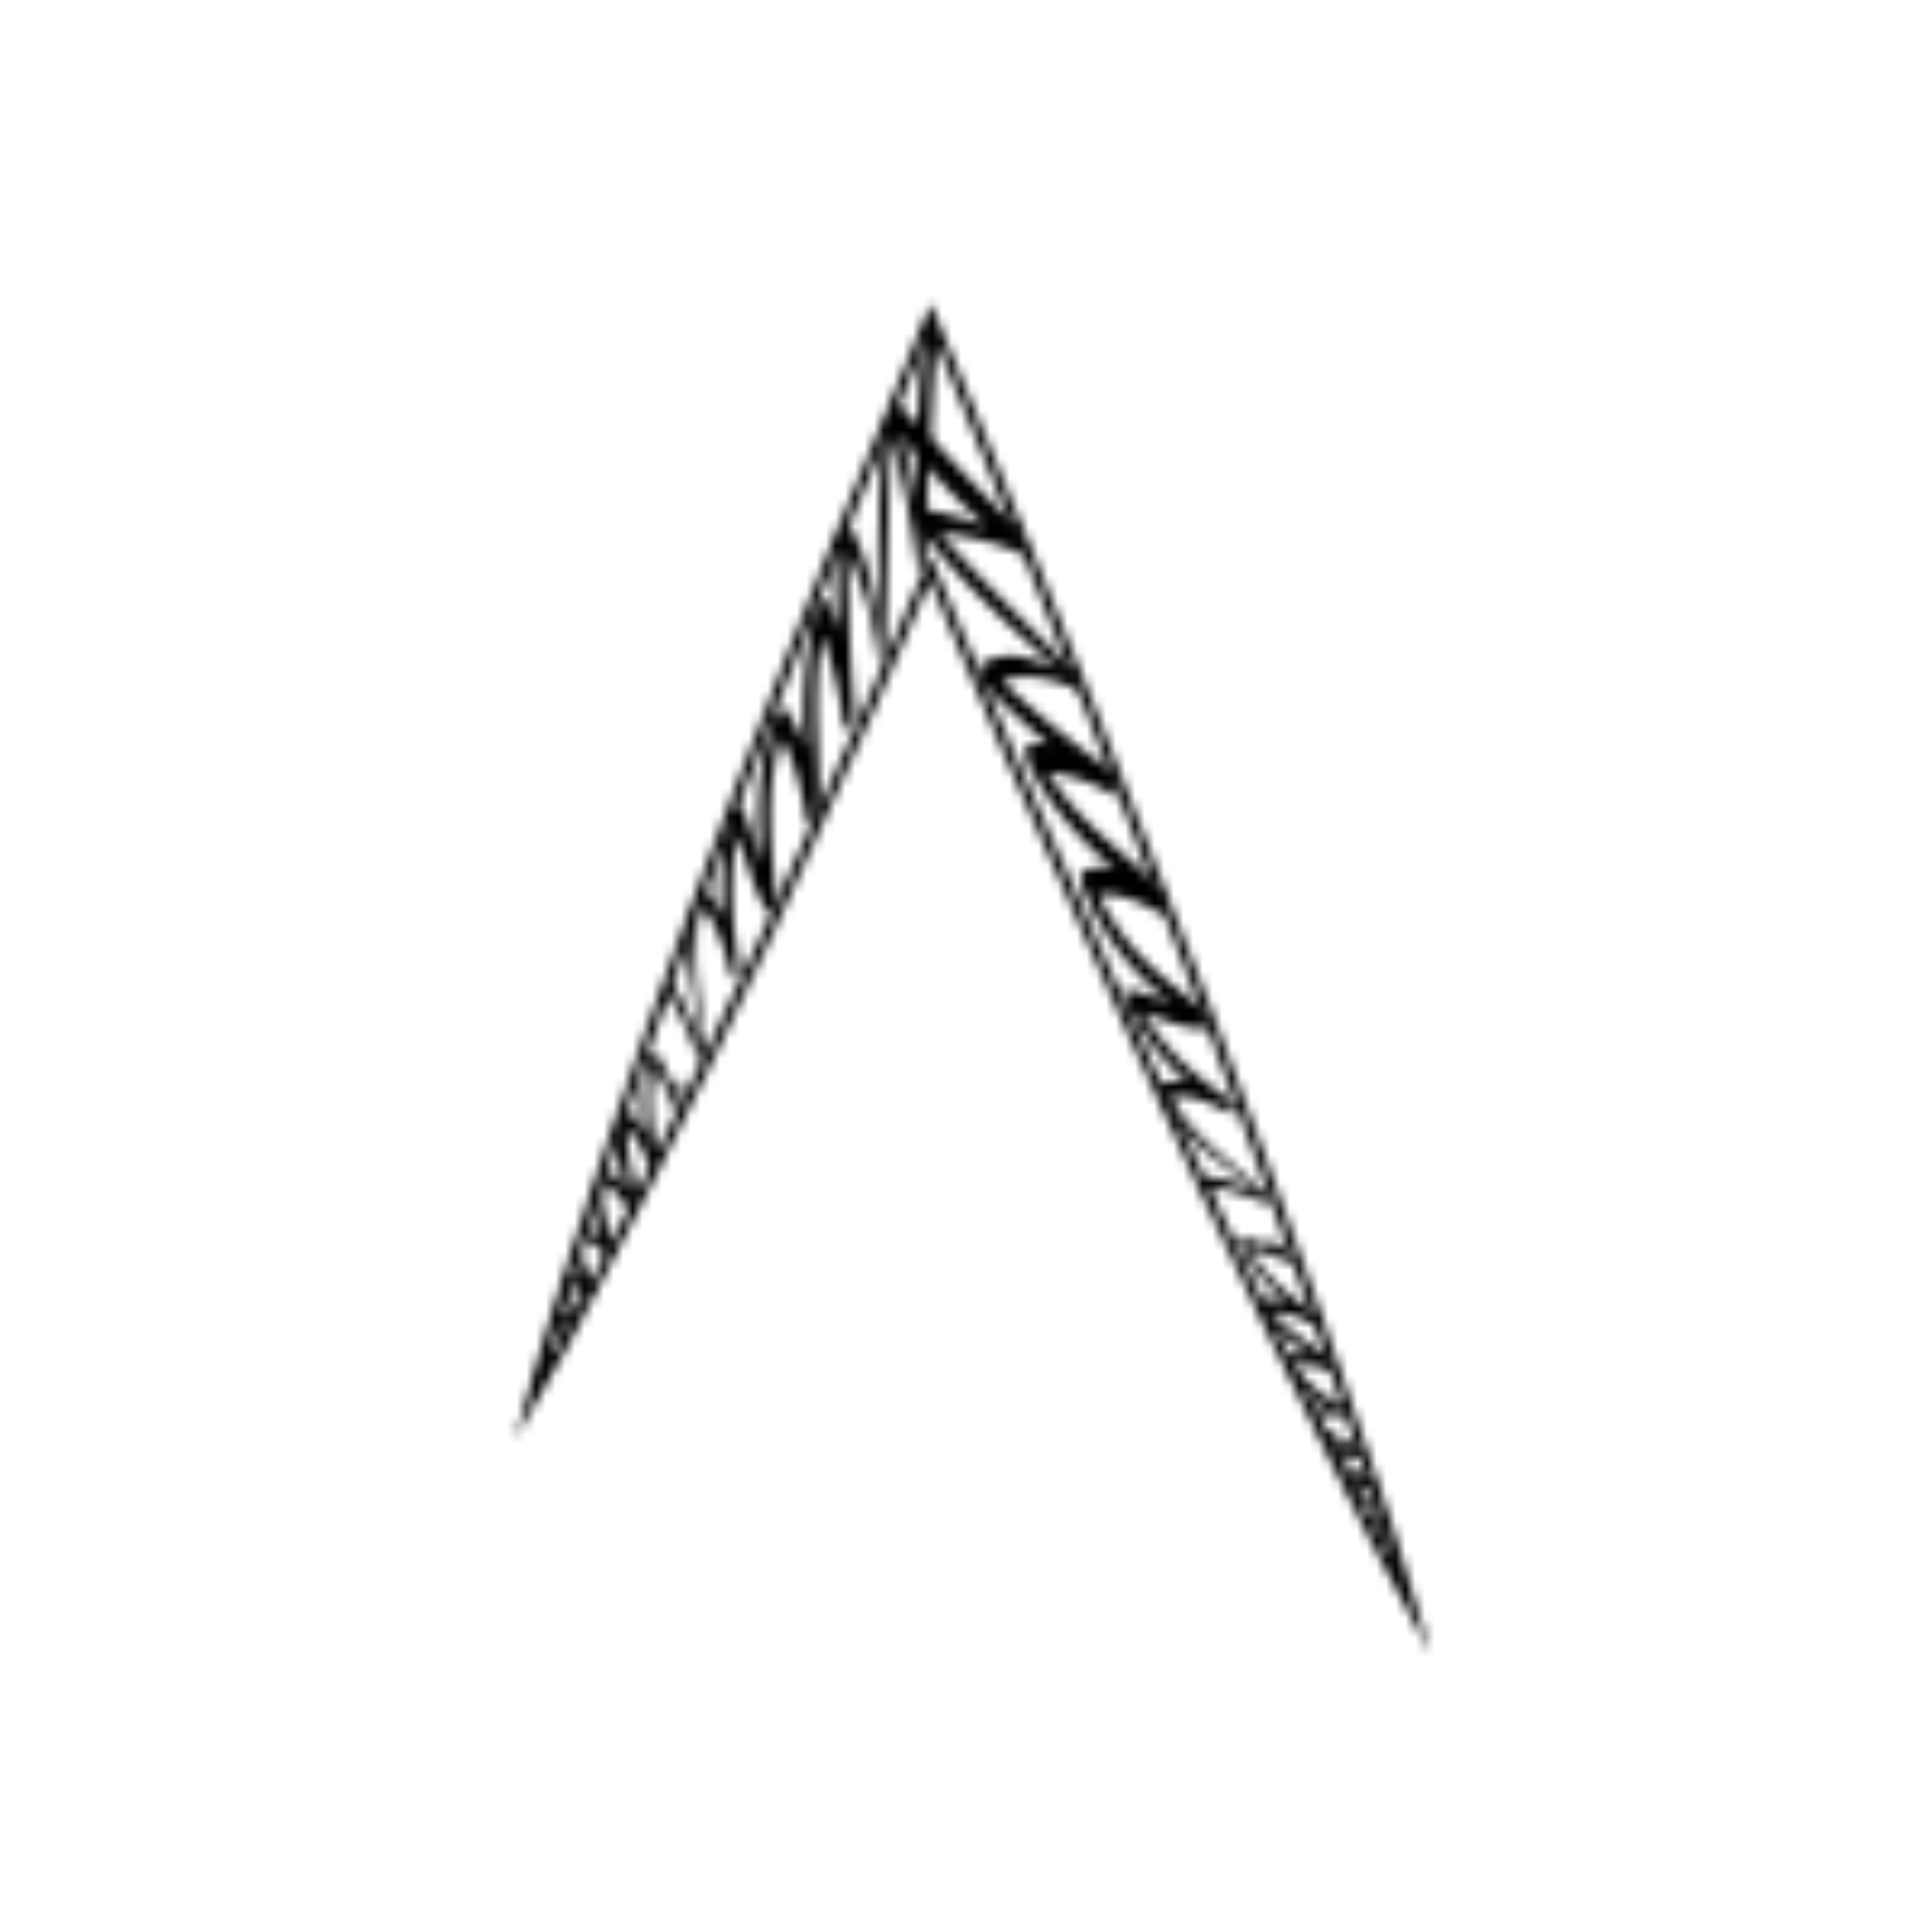 <svg id="Слой_1" data-name="Слой 1" xmlns="http://www.w3.org/2000/svg" xmlns:xlink="http://www.w3.org/1999/xlink" viewBox="0 0 200 200">
  <defs>
    <clipPath id="clip-path">
      <path d="M146.33,166.89c-1.31-2.41-2.55-4.85-3.82-7.28l-3.7-7.32c-2.47-4.88-4.86-9.8-7.24-14.72q-7.11-14.76-13.86-29.68T104.46,78L98,62.9l-1.71-4.1-.61,1.43L90.33,72.59C86.7,80.81,83,89,79.21,97.15s-7.7,16.26-11.74,24.31c-2,4-4.06,8-6.17,12l-3.18,6c-1.1,2-2.16,4-3.29,5.93.6-2.18,1.27-4.34,1.9-6.51l2-6.46c1.34-4.31,2.77-8.58,4.2-12.85q4.32-12.79,9-25.44c3.1-8.44,6.34-16.83,9.63-25.19l5-12.51L91.72,44l4.63-11.25L101,44l6.19,15.15,6.06,15.2q6,15.24,11.75,30.56c3.81,10.23,7.55,20.5,11.14,30.82,1.78,5.16,3.57,10.33,5.26,15.53l2.55,7.8C144.71,161.66,145.56,164.26,146.33,166.89Z" fill="none" stroke="#000" stroke-miterlimit="10"/>
    </clipPath>
    <pattern id="logo_pat" data-name="logo_pat" width="200" height="200" patternTransform="translate(200 -200)" patternUnits="userSpaceOnUse" viewBox="0 0 200 200">
      <rect width="200" height="200" fill="none"/>
      <g>
        <g clip-path="url(#clip-path)">
          <path id="path144" d="M144.92,161.9c.16.13,0,.34-.17.32a14.08,14.08,0,0,0-3.43-.05.26.26,0,0,1,0-.51,11.25,11.25,0,0,1,2.78.07c-1-.66-2.24-1.14-2.92-2.25-.09-.14-.07-.38.11-.42a5.87,5.87,0,0,1,2.21,0c-.85-.52-1.72-1-2.55-1.65a.32.32,0,0,1,.15-.57,13.47,13.47,0,0,1,2.2,0c-1.37-1-2.85-1.8-4.24-2.89-.24-.19-.14-.64.14-.65a12.25,12.25,0,0,1,1.61.06,19.9,19.9,0,0,1-3.52-2.42c-.2-.18-.21-.62,0-.7a5.92,5.92,0,0,1,1.77-.25,7.89,7.89,0,0,1-4.08-3.58.42.42,0,0,1,.24-.62,11,11,0,0,1,2.22-.19,14,14,0,0,1-4.76-4.39c-.22-.35-.12-.78.17-.85a7.53,7.53,0,0,1,2.72-.06,19.48,19.48,0,0,1-5.16-4.75c-.24-.35-.16-.93.15-1a7,7,0,0,1,2.61.25,18.15,18.15,0,0,1-4.73-5.89c-.18-.36-.14-.84.17-.78a16,16,0,0,1,3.55,1.19l-.55-.51c-.23-.19-.17-.75.08-.55.72.56,1.36,1.29,2.06,1.84.23.18.22.8-.06.68a30.83,30.83,0,0,0-4.35-1.52c2.18,3.77,5.25,5.56,7.82,7.57.42.33.22,1.27-.23.95a10.08,10.08,0,0,0-5.24-2c1.95,2.29,4.3,3.55,6.33,5.12.37.28.32,1.15-.17,1a10.58,10.58,0,0,0-4.12-.58,17,17,0,0,0,5.67,4.43c.39.23.23.9-.17.85a12.48,12.48,0,0,0-3.29,0c1.2,1.85,3.55,2.59,5.12,3.43.32.17.28.81-.09.8a18.58,18.58,0,0,0-2.69,0,51.56,51.56,0,0,0,5.08,3.21c.34.21.12.78-.26.6a7,7,0,0,0-2.82-.64c1.45,1,2.93,1.92,4.25,3,.2.15.09.57-.18.55-.79-.06-1.56-.14-2.33-.13,1,.66,1.94,1.25,2.85,1.9.23.17,0,.5-.23.46a10,10,0,0,0-2.82-.26,16.51,16.51,0,0,0,3.11,2.37Zm-13.6-37.17c.22.09.27-.43.09-.63-3.14-3.44-7.09-5.35-10.29-10.46,1.94-.5,4,.43,6.12,1.62.52.29.63-1,.11-1.34-2.9-2.13-6.2-4.42-9-9.06,2.12.64,4.27,1.69,6.3,1.65.55,0,.3-1.58-.17-2-3.35-2.92-7.49-5.27-10.74-11.81,2-.4,4.37.74,6.65,2,.61.34.6-1.68,0-2.34-3.66-4.19-7.93-6.16-11.94-12.4a15.47,15.47,0,0,1,6.8,2.38c.65.37.42-2.11-.22-2.55a108.31,108.31,0,0,1-11.3-9.27c2.44-1,5.4-.25,8.34,1.11.33.16.16-1-.13-1.29-4.62-4.93-9.44-9.25-14.66-15.16a27.64,27.64,0,0,1,9.36,2.56c.46.2.19-1.64-.27-2.08-2.71-2.65-5.5-5.42-8.41-8.62-2.62-2.86-6.35-5.89-9.36-12.18-1-2.06-1.36.1-.41,2.19,2.7,5.94,5.7,8.87,8.12,11.6a62.6,62.6,0,0,0,5.78,5.83,40.3,40.3,0,0,0-7.1-1.9c-.42-.05-.22,1.58.35,2.31,5.12,6.54,9.72,10.39,14.16,14.38a22.62,22.62,0,0,0-3-1.08,5.86,5.86,0,0,0-4.86.52c-.41.26,0,1.93.55,2.49,2.19,2.19,4.31,4.13,6.36,5.89a8.4,8.4,0,0,0-2.12,0c-.45,0-.2,1.61.23,2.4A34.86,34.86,0,0,0,115.44,90a5.19,5.19,0,0,0-3.27.14c-.34.15-.38,1.1,0,1.91a28.28,28.28,0,0,0,9.09,11.81,42.61,42.61,0,0,0-4.36-1.43c-.51-.11-.48.93-.1,1.68a24.83,24.83,0,0,0,6.17,7.92,4.83,4.83,0,0,0-2.89.2c-.29.13-.29.75,0,1.26,3,5.35,6.87,6.87,10,9.94-2-.94-4.07-1.78-6-1.51-.26,0-.23.55-.05.87a5.24,5.24,0,0,0,1.43,1.69c.18.17.36-.14.17-.4s-.52-.73-.75-1.11c2.11-.11,4.32.93,6.48,1.72"/>
          <path id="path144-2" data-name="path144" d="M56,146.45c.05.2-.28.31-.45.2a15.47,15.47,0,0,0-3.55-2c-.4-.15,0-.68.41-.51a12.88,12.88,0,0,1,2.85,1.64c-.47-1.17-1.29-2.3-1-3.71a.4.4,0,0,1,.49-.3,6.43,6.43,0,0,1,2.23,1.3,28.14,28.14,0,0,1-1.13-3c-.09-.3.37-.53.64-.39a14,14,0,0,1,2.13,1.34c-.52-1.63-1.24-3.28-1.69-5.11-.08-.32.41-.63.7-.44a14.84,14.84,0,0,1,1.49,1.12,18.3,18.3,0,0,1-1.37-4.39.51.51,0,0,1,.63-.53,7.73,7.73,0,0,1,1.89,1.07c-.85-1.72-1.63-3.66-.91-5.81a.53.53,0,0,1,.75-.28,16.42,16.42,0,0,1,2.18,1.57,13.65,13.65,0,0,1-.81-7,.57.57,0,0,1,.83-.45,10.29,10.29,0,0,1,2.42,2.22,20.66,20.66,0,0,1-.79-7.64c.05-.45.58-.75.87-.49a10.53,10.53,0,0,1,2,2.5,18,18,0,0,1,.48-8c.12-.39.5-.63.7-.3a23.69,23.69,0,0,1,1.91,4c0-.27,0-.53-.07-.8s.4-.59.45-.25c.15,1,.13,2,.27,2.9,0,.31-.38.68-.51.36a44.2,44.2,0,0,0-2.28-4.84c-1,4.32.17,8.12.74,11.49.09.54-.72,1-.85.45a12.63,12.63,0,0,0-2.77-5.73c-.08,3.22.94,6,1.44,8.64.09.48-.58,1-.87.58a13.45,13.45,0,0,0-3.1-3.68c-.26,2.85.71,5.35,1.52,7.57a.5.5,0,0,1-.79.51,15.45,15.45,0,0,0-3-2.42c-.38,2.32,1.19,4.59,1.93,6.31.14.34-.39.81-.71.56A20.8,20.8,0,0,0,58.83,133,44.88,44.88,0,0,0,61,138.88c.14.38-.51.71-.71.33a7,7,0,0,0-2.13-2.3c.54,1.78,1.2,3.43,1.58,5.08.06.24-.38.53-.61.36-.69-.51-1.37-1-2.13-1.49.39,1.14.84,2.22,1.17,3.3.08.27-.39.43-.6.26a10.27,10.27,0,0,0-2.58-1.84c-.06,1.4.77,2.64,1.1,3.87Zm16.37-36.71c.11.25.48,0,.48-.27,0-4.81-1.53-9.84-.38-15.9,1.72,2,2.51,4.57,3.18,7.33.16.66,1,.15.9-.54-.56-4-1.31-8.63-.21-13.82,1,2.74,1.7,5.58,3,7.73.33.56,1.08-.37,1-1-.29-4.81-1.4-10.52.52-16.85C82.33,78.84,83,82,83.52,85c.15.8,1.21.06,1.25-.8.31-5.58-.89-11.43.37-18.4a45,45,0,0,1,2.2,9.31c.12.88,1.23-.11,1.15-1-.46-5.09-.68-10.74-.75-17A38.06,38.06,0,0,1,91,68.49c.07.43.52,0,.54-.47.32-6.9.27-14.24.82-22.73A112.69,112.69,0,0,1,95,58.81c.09.62.76,0,.78-.7.12-4,.27-8.13.55-12.63.26-4.12.17-10.1,1.79-15.12.52-1.63-.54-2.28-1.1-.67-1.61,4.6-1.75,9.56-2,13.5-.22,3.14-.34,6.2-.32,9-.61-3.48-1.2-7.18-2-10.77-.16-.67-.86-.23-1,.75A188.82,188.82,0,0,0,91,64.74c-.23-1.42-.52-2.81-.83-4.22a23.23,23.23,0,0,0-2.59-6.84c-.34-.59-1,.32-1,1.25,0,3.65,0,7.07.13,10.29a31.07,31.07,0,0,0-1.07-2.94c-.27-.63-1,.07-1.2.87a46.35,46.35,0,0,0-1.06,14.5,14.91,14.91,0,0,0-1.94-4.1c-.28-.4-.87-.17-1.14.56-2.14,5.76-1.92,10.81-1.49,15.36-.62-1.84-1.15-3.84-1.9-5.7-.27-.66-.92-.23-1.15.54a28,28,0,0,0-.91,10.59,10.65,10.65,0,0,0-2.18-3.18c-.31-.29-.74,0-.88.56-1.47,6,.36,10.9.59,15.63A19.61,19.61,0,0,0,68.87,101c-.23-.26-.59,0-.68.41a5.81,5.81,0,0,0-.08,2.45c0,.29.39.3.43,0,0-.49.11-.94.2-1.4,1.72,2.13,2.66,4.87,3.67,7.33"/>
        </g>
        <path d="M146.33,166.89c-1.31-2.41-2.55-4.85-3.82-7.28l-3.7-7.32c-2.47-4.88-4.86-9.8-7.24-14.72q-7.11-14.76-13.86-29.68T104.46,78L98,62.9l-1.71-4.1-.61,1.43L90.33,72.59C86.7,80.81,83,89,79.21,97.15s-7.7,16.26-11.74,24.31c-2,4-4.06,8-6.17,12l-3.18,6c-1.1,2-2.16,4-3.29,5.93.6-2.18,1.27-4.34,1.9-6.51l2-6.46c1.34-4.31,2.77-8.58,4.2-12.85q4.32-12.79,9-25.44c3.1-8.44,6.34-16.83,9.63-25.19l5-12.51L91.72,44l4.63-11.25L101,44l6.19,15.15,6.06,15.2q6,15.24,11.75,30.56c3.81,10.23,7.55,20.5,11.14,30.82,1.78,5.16,3.57,10.33,5.26,15.53l2.55,7.8C144.71,161.66,145.56,164.26,146.33,166.89Z" fill="none" stroke="#000" stroke-miterlimit="10"/>
      </g>
    </pattern>
  </defs>
  <title>logo_bg</title>
  <rect width="200" height="200" fill="url(#logo_pat)"/>
</svg>
